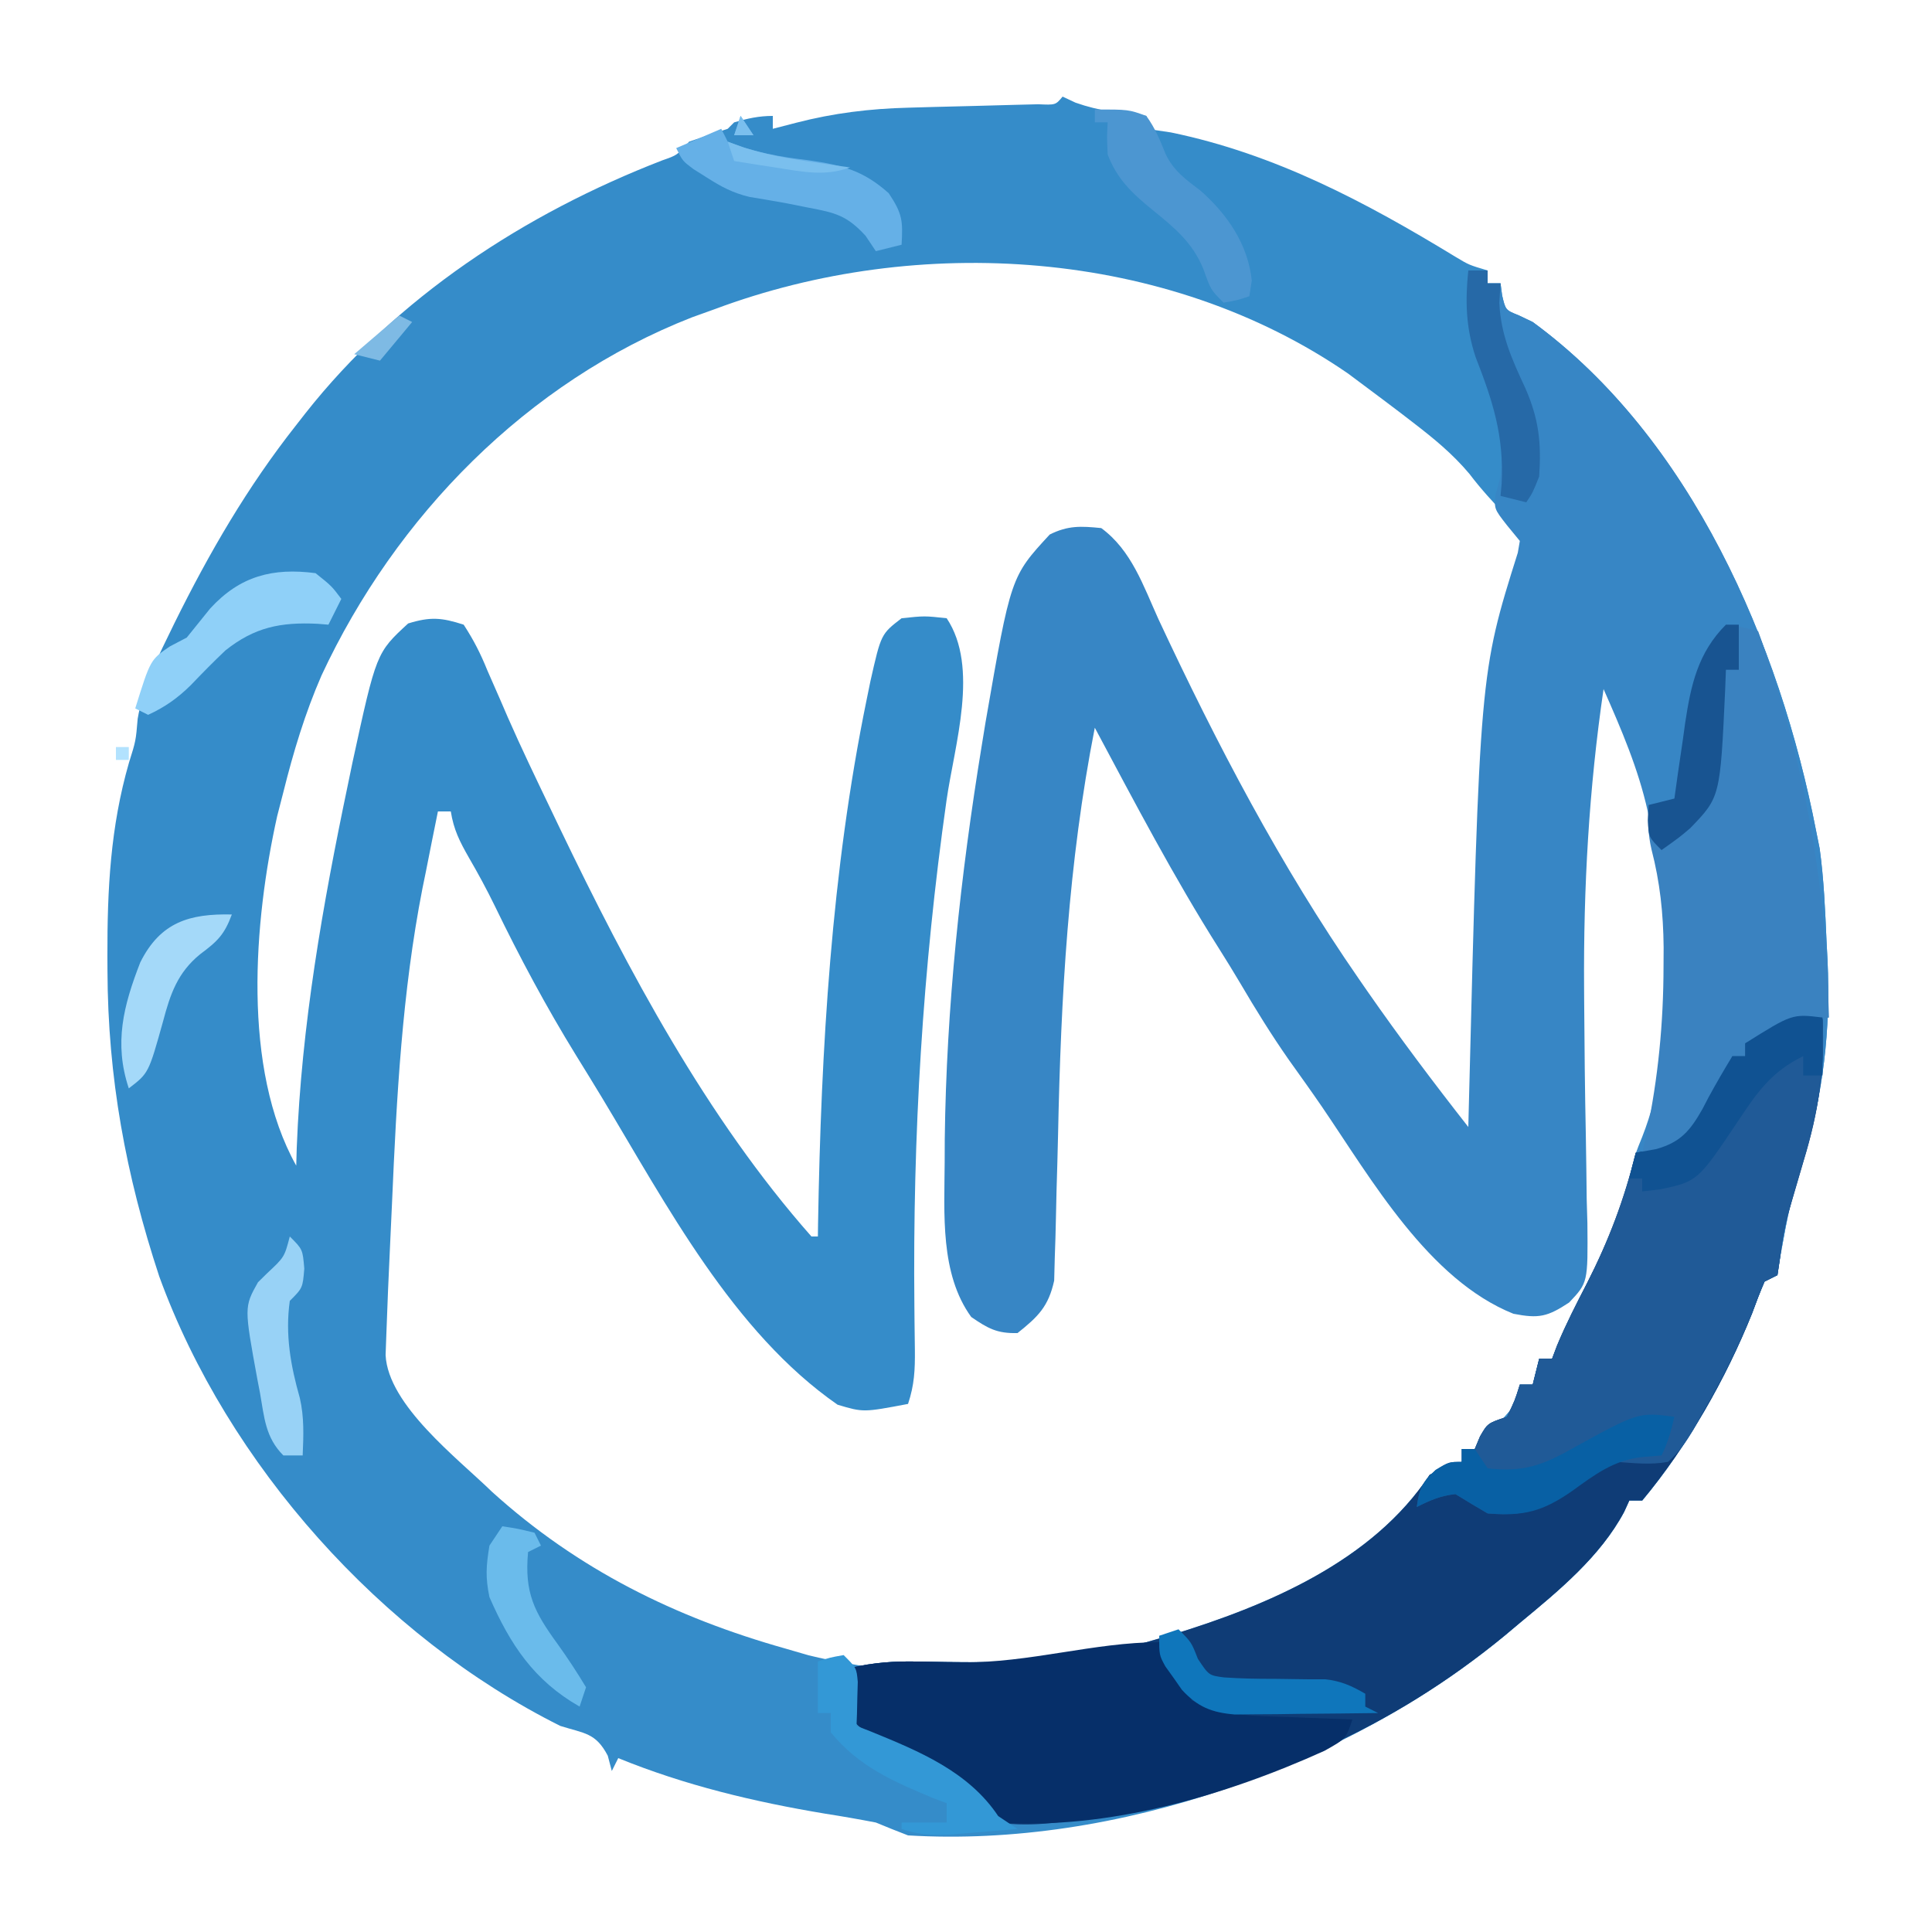 <?xml version="1.0" encoding="UTF-8"?>
<svg version="1.1" xmlns="http://www.w3.org/2000/svg" width="300" height="300">
<path d="M0 0 C0.99 0.464 0.99 0.464 2 0.938 C5.705 2.25 9.093 2.603 13 3 C13 3.66 13 4.32 13 5 C14.258 5.186 15.516 5.371 16.812 5.562 C32.989 8.902 47.044 16.369 61.033 24.896 C63.103 26.139 63.103 26.139 66 27 C66 27.66 66 28.32 66 29 C66.66 29 67.32 29 68 29 C68.082 29.619 68.165 30.238 68.25 30.875 C68.783 33.152 68.783 33.152 70.84 33.969 C71.553 34.309 72.266 34.649 73 35 C97.631 53.028 111.38 85.009 117 114 C117.184 114.915 117.369 115.83 117.559 116.773 C118.214 121.565 118.413 126.358 118.625 131.188 C118.702 132.654 118.702 132.654 118.781 134.15 C119.273 145.09 118.099 154.755 115 165.25 C112.8 172.589 112.8 172.589 111.438 180.109 C111.293 181.063 111.149 182.017 111 183 C110.34 183.33 109.68 183.66 109 184 C108.299 185.623 107.667 187.276 107.062 188.938 C102.999 199.077 97.022 209.596 90 218 C89.34 218 88.68 218 88 218 C87.734 218.581 87.469 219.163 87.195 219.762 C83.477 226.724 77.001 232.042 71 237 C69.84 237.975 69.84 237.975 68.656 238.969 C43.973 259.278 8.305 271.955 -24 270 C-25.676 269.357 -27.342 268.688 -29 268 C-31.627 267.493 -34.234 267.037 -36.875 266.625 C-47.878 264.793 -58.645 262.226 -69 258 C-69.33 258.66 -69.66 259.32 -70 260 C-70.309 258.824 -70.309 258.824 -70.625 257.625 C-72.493 254.059 -74.229 254.183 -78 253 C-105.751 239.144 -129.654 212.404 -140.276 183.195 C-145.474 167.427 -148.253 152.318 -148.312 135.75 C-148.316 134.987 -148.32 134.223 -148.323 133.437 C-148.343 123.099 -147.859 113.423 -144.973 103.426 C-143.91 100.042 -143.91 100.042 -143.621 96.605 C-142.822 91.969 -141.06 88.203 -139 84 C-138.636 83.251 -138.272 82.501 -137.897 81.729 C-132.486 70.791 -126.564 60.583 -119 51 C-118.539 50.408 -118.077 49.817 -117.602 49.208 C-103.355 31.14 -83.58 18.197 -62.156 9.898 C-59.84 9.094 -59.84 9.094 -58 7 C-56.008 6.309 -54.008 5.641 -52 5 C-51.67 4.67 -51.34 4.34 -51 4 C-48.917 3.395 -47.174 3 -45 3 C-45 3.66 -45 4.32 -45 5 C-43.804 4.691 -42.608 4.381 -41.375 4.062 C-35.545 2.555 -29.909 1.868 -23.887 1.719 C-22.544 1.681 -21.201 1.643 -19.857 1.605 C-17.759 1.552 -15.661 1.499 -13.563 1.448 C-11.525 1.396 -9.487 1.339 -7.449 1.281 C-6.236 1.251 -5.022 1.221 -3.772 1.189 C-1.092 1.311 -1.092 1.311 0 0 Z M-54 33 C-55.169 33.42 -56.338 33.84 -57.543 34.273 C-83.155 44.287 -103.56 65.171 -115.07 89.87 C-117.636 95.75 -119.448 101.784 -121 108 C-121.478 109.856 -121.478 109.856 -121.965 111.75 C-125.584 128.026 -127.458 150.885 -119 166 C-118.974 165.086 -118.948 164.172 -118.922 163.23 C-118.192 144.245 -114.891 125.503 -111 106.938 C-110.645 105.218 -110.645 105.218 -110.282 103.464 C-106.564 86.362 -106.564 86.362 -101.625 81.812 C-98.192 80.75 -96.428 80.887 -93 82 C-91.42 84.437 -90.387 86.47 -89.312 89.125 C-88.633 90.678 -87.952 92.23 -87.27 93.781 C-86.908 94.62 -86.547 95.46 -86.174 96.324 C-84.06 101.143 -81.775 105.881 -79.5 110.625 C-79.029 111.61 -78.558 112.595 -78.072 113.61 C-67.475 135.657 -55.293 158.556 -39 177 C-38.67 177 -38.34 177 -38 177 C-37.991 176.331 -37.981 175.662 -37.972 174.973 C-37.508 147.868 -35.898 120.292 -30.438 93.688 C-30.24 92.722 -30.042 91.757 -29.839 90.762 C-28.189 83.452 -28.189 83.452 -25 81 C-21.438 80.625 -21.438 80.625 -18 81 C-12.909 88.637 -16.781 100.622 -18.023 109.276 C-21.744 135.452 -23.282 161.321 -23.015 187.752 C-23.008 188.545 -23.001 189.338 -22.994 190.155 C-22.98 191.647 -22.962 193.14 -22.938 194.632 C-22.908 197.718 -23.015 200.046 -24 203 C-30.939 204.316 -30.939 204.316 -34.938 203.125 C-51.201 191.84 -61.536 172.012 -71.542 155.411 C-72.86 153.232 -74.193 151.063 -75.535 148.898 C-80.187 141.347 -84.308 133.638 -88.176 125.656 C-89.42 123.104 -90.758 120.638 -92.184 118.184 C-93.634 115.641 -94.545 113.844 -95 111 C-95.66 111 -96.32 111 -97 111 C-97.638 114.123 -98.258 117.248 -98.875 120.375 C-99.136 121.651 -99.136 121.651 -99.402 122.953 C-102.556 139.072 -103.42 155.375 -104.125 171.75 C-104.212 173.641 -104.299 175.531 -104.387 177.422 C-104.469 179.234 -104.551 181.047 -104.633 182.859 C-104.67 183.691 -104.708 184.522 -104.746 185.378 C-104.841 187.585 -104.924 189.792 -105 192 C-105.041 193.124 -105.082 194.248 -105.124 195.406 C-104.752 203.188 -93.923 211.462 -88.586 216.66 C-75.245 228.731 -60.136 236.173 -43 241 C-41.823 241.342 -40.646 241.683 -39.434 242.035 C-22.818 246.099 -3.415 245.75 13 241 C14.258 240.636 15.516 240.273 16.812 239.898 C29.918 235.9 45.747 229.562 55 219 C55.289 218.34 55.578 217.68 55.875 217 C57.376 214.332 59.393 213.509 62 212 C62 211.34 62 210.68 62 210 C62.66 210 63.32 210 64 210 C65.811 208.287 65.811 208.287 67.625 206.125 C68.257 205.406 68.888 204.686 69.539 203.945 C71.2 202.139 71.2 202.139 71 200 C71.66 200 72.32 200 73 200 C73.33 198.68 73.66 197.36 74 196 C74.66 196 75.32 196 76 196 C81.87 186.416 86.838 176.948 89.504 165.914 C90 164 90 164 90.992 161.555 C99.184 140.789 94.287 113.123 85.953 93.141 C85.639 92.434 85.324 91.728 85 91 C84.01 91.495 84.01 91.495 83 92 C82.033 95.834 81.778 99.823 81.375 103.75 C81.24 105.047 81.105 106.344 80.967 107.681 C80.023 117.95 79.905 128.189 79.949 138.496 C79.952 139.177 79.954 139.858 79.957 140.56 C79.986 147.531 80.045 154.501 80.166 161.471 C80.219 164.765 80.249 168.06 80.285 171.355 C80.315 172.571 80.346 173.786 80.377 175.039 C80.386 176.161 80.396 177.282 80.406 178.438 C80.424 179.42 80.442 180.401 80.461 181.412 C79.865 184.761 78.64 185.924 76 188 C72.149 188.788 69.601 188.038 66.25 186.188 C55.606 178.91 48.489 167.386 41.322 156.921 C39.619 154.447 37.871 152.006 36.125 149.562 C33.422 145.694 30.963 141.722 28.574 137.652 C26.892 134.818 25.133 132.038 23.375 129.25 C18.972 122.134 15.005 114.792 11.037 107.427 C10.542 106.51 10.048 105.593 9.539 104.648 C8.877 103.414 8.877 103.414 8.202 102.154 C7.216 100.388 6.122 98.683 5 97 C2.98 102.299 2.196 107.541 1.438 113.125 C1.312 113.999 1.186 114.873 1.057 115.773 C-0.712 128.438 -1.216 141.048 -1.5 153.812 C-1.619 159.146 -1.752 164.478 -1.929 169.809 C-1.976 171.27 -2.018 172.73 -2.055 174.191 C-2.111 176.257 -2.193 178.321 -2.281 180.387 C-2.323 181.568 -2.365 182.75 -2.408 183.968 C-3.109 187.559 -4.097 188.828 -7 191 C-9.868 190.93 -11.37 190.524 -13.579 188.686 C-18.48 182.871 -17.347 172.61 -17.312 165.5 C-17.305 163.683 -17.305 163.683 -17.298 161.83 C-17.044 141.352 -14.859 121.011 -11.562 100.812 C-11.37 99.627 -11.177 98.441 -10.978 97.219 C-6.901 73.735 -6.901 73.735 0 68 C3.125 67.5 3.125 67.5 6 68 C8.597 70.115 9.832 72.389 11.207 75.41 C11.621 76.305 12.036 77.199 12.463 78.121 C13.131 79.577 13.131 79.577 13.812 81.062 C22.903 100.43 32.816 119.385 45 137 C45.433 137.628 45.866 138.257 46.312 138.904 C51.559 146.476 56.9 154.087 63 161 C63.33 161 63.66 161 64 161 C64.02 160.152 64.04 159.304 64.06 158.431 C65.695 91.259 65.695 91.259 71.637 70.807 C72.246 68.872 72.246 68.872 70.707 67.035 C70.082 66.384 69.457 65.733 68.812 65.062 C66.817 62.95 64.926 60.903 63.172 58.582 C60.549 55.464 57.657 53.101 54.438 50.625 C53.812 50.143 53.186 49.661 52.542 49.165 C50.703 47.764 48.855 46.379 47 45 C46.122 44.344 45.244 43.688 44.34 43.012 C16.134 23.567 -22.445 21.201 -54 33 Z " fill="#358CC9" transform="translate(165,15)"/>
<path d="M0 0 C0.99 0 1.98 0 3 0 C3 0.66 3 1.32 3 2 C3.66 2 4.32 2 5 2 C5.082 2.619 5.165 3.237 5.25 3.875 C5.783 6.152 5.783 6.152 7.84 6.969 C8.553 7.309 9.266 7.649 10 8 C34.631 26.028 48.38 58.009 54 87 C54.184 87.915 54.369 88.83 54.559 89.773 C55.214 94.565 55.413 99.358 55.625 104.188 C55.677 105.165 55.728 106.143 55.781 107.15 C56.273 118.09 55.099 127.755 52 138.25 C49.8 145.589 49.8 145.589 48.438 153.109 C48.221 154.54 48.221 154.54 48 156 C47.34 156.33 46.68 156.66 46 157 C45.299 158.623 44.667 160.276 44.062 161.938 C39.999 172.077 34.022 182.596 27 191 C26.34 191 25.68 191 25 191 C24.734 191.581 24.469 192.163 24.195 192.762 C20.477 199.724 14.001 205.042 8 210 C6.84 210.975 6.84 210.975 5.656 211.969 C-11.951 226.456 -31.501 234.837 -53.75 239.25 C-54.626 239.426 -55.501 239.601 -56.403 239.782 C-61.822 240.797 -67.493 241.825 -73 241 C-75.75 238.75 -75.75 238.75 -78 236 C-81.513 232.914 -85.027 230.862 -89.25 228.875 C-94.89 226.22 -94.89 226.22 -96 224 C-96.04 221.667 -96.043 219.333 -96 217 C-92.36 216.152 -89.083 215.914 -85.352 216.008 C-73.167 216.223 -61.795 216.413 -50 213 C-48.742 212.636 -47.484 212.273 -46.188 211.898 C-31.175 207.318 -14.867 200.435 -6 187 C-3.188 185.562 -3.188 185.562 -1 185 C-1 184.34 -1 183.68 -1 183 C-0.34 183 0.32 183 1 183 C1.268 182.361 1.536 181.721 1.812 181.062 C3 179 3 179 6 178 C7.219 175.496 7.219 175.496 8 173 C8.66 173 9.32 173 10 173 C10.33 171.68 10.66 170.36 11 169 C11.66 169 12.32 169 13 169 C13.259 168.314 13.518 167.628 13.785 166.922 C15.167 163.597 16.785 160.449 18.438 157.25 C21.436 151.357 23.956 145.525 25.445 139.07 C26 137 26 137 26.992 134.555 C32.674 120.152 31.238 101.215 28.312 86.312 C28.164 85.549 28.016 84.785 27.863 83.998 C26.391 77.34 23.742 71.224 21 65 C18.726 80.505 17.87 95.805 17.977 111.465 C17.981 112.145 17.985 112.824 17.989 113.524 C18.032 120.48 18.105 127.434 18.248 134.388 C18.311 137.678 18.343 140.968 18.383 144.258 C18.418 145.468 18.453 146.678 18.49 147.925 C18.572 157.169 18.572 157.169 15.652 160.257 C12.289 162.467 10.959 162.776 7 162 C-6.181 156.716 -15.042 141.126 -22.694 129.905 C-24.388 127.434 -26.133 125 -27.875 122.562 C-30.58 118.691 -33.04 114.717 -35.43 110.645 C-36.492 108.855 -37.582 107.082 -38.695 105.324 C-45.726 94.219 -51.811 82.588 -58 71 C-62.13 92.01 -63.266 112.825 -63.705 134.187 C-63.769 137.084 -63.852 139.981 -63.941 142.878 C-63.98 144.3 -64.012 145.723 -64.036 147.146 C-64.073 149.195 -64.14 151.241 -64.215 153.289 C-64.246 154.464 -64.277 155.639 -64.308 156.85 C-65.195 160.89 -66.806 162.45 -70 165 C-73.183 165.078 -74.584 164.285 -77.188 162.5 C-82.056 155.784 -81.351 146.439 -81.312 138.5 C-81.308 137.289 -81.303 136.078 -81.298 134.83 C-81.044 114.352 -78.859 94.011 -75.562 73.812 C-75.37 72.627 -75.177 71.441 -74.978 70.219 C-71.041 47.541 -71.041 47.541 -65 41 C-62.159 39.58 -60.145 39.685 -57 40 C-52.293 43.453 -50.465 48.971 -48.125 54.125 C-39.085 73.483 -29.175 92.415 -17 110 C-16.562 110.634 -16.123 111.267 -15.672 111.92 C-10.661 119.12 -5.412 126.097 0 133 C0.02 132.182 0.04 131.365 0.06 130.523 C1.774 62.596 1.774 62.596 7.681 43.836 C7.787 43.23 7.892 42.624 8 42 C7.01 40.793 7.01 40.793 6 39.562 C4 37 4 37 4.25 34.688 C4.621 33.357 4.621 33.357 5 32 C5.624 26.276 4.571 22.513 2.5 17.125 C0.223 11.173 -0.656 6.329 0 0 Z " fill="#3786C5" transform="translate(228,42)"/>
<path d="M0 0 C0.409 7.967 -0.622 14.643 -2.938 22.25 C-3.492 24.129 -4.043 26.009 -4.59 27.891 C-4.845 28.765 -5.1 29.64 -5.363 30.541 C-5.934 32.746 -6.304 34.85 -6.566 37.109 C-6.709 38.063 -6.853 39.017 -7 40 C-7.99 40.495 -7.99 40.495 -9 41 C-9.701 42.623 -10.333 44.276 -10.938 45.938 C-15.001 56.077 -20.978 66.596 -28 75 C-28.66 75 -29.32 75 -30 75 C-30.266 75.581 -30.531 76.163 -30.805 76.762 C-34.523 83.724 -40.999 89.042 -47 94 C-48.16 94.975 -48.16 94.975 -49.344 95.969 C-66.951 110.456 -86.501 118.837 -108.75 123.25 C-109.626 123.426 -110.501 123.601 -111.403 123.782 C-116.822 124.797 -122.493 125.825 -128 125 C-130.75 122.75 -130.75 122.75 -133 120 C-136.513 116.914 -140.027 114.862 -144.25 112.875 C-149.89 110.22 -149.89 110.22 -151 108 C-151.04 105.667 -151.043 103.333 -151 101 C-147.36 100.152 -144.083 99.914 -140.352 100.008 C-128.167 100.223 -116.795 100.413 -105 97 C-103.742 96.636 -102.484 96.273 -101.188 95.898 C-86.175 91.318 -69.867 84.435 -61 71 C-58.188 69.562 -58.188 69.562 -56 69 C-56 68.34 -56 67.68 -56 67 C-55.34 67 -54.68 67 -54 67 C-53.732 66.361 -53.464 65.721 -53.188 65.062 C-52 63 -52 63 -49 62 C-47.781 59.496 -47.781 59.496 -47 57 C-46.34 57 -45.68 57 -45 57 C-44.67 55.68 -44.34 54.36 -44 53 C-43.34 53 -42.68 53 -42 53 C-41.741 52.314 -41.482 51.628 -41.215 50.922 C-39.833 47.597 -38.215 44.449 -36.562 41.25 C-33.207 34.655 -30.753 28.173 -29 21 C-27.401 20.71 -27.401 20.71 -25.77 20.414 C-22.05 19.352 -20.572 17.608 -18.639 14.203 C-18.325 13.6 -18.011 12.997 -17.688 12.375 C-16.506 10.209 -15.29 8.106 -14 6 C-13.34 6 -12.68 6 -12 6 C-12 5.34 -12 4.68 -12 4 C-7.544 1.204 -5.304 -0.122 0 0 Z " fill="#0F3C76" transform="translate(283,158)"/>
<path d="M0 0 C0.409 7.967 -0.622 14.643 -2.938 22.25 C-3.492 24.129 -4.043 26.009 -4.59 27.891 C-4.972 29.203 -4.972 29.203 -5.363 30.541 C-5.934 32.746 -6.304 34.85 -6.566 37.109 C-6.709 38.063 -6.853 39.017 -7 40 C-7.99 40.495 -7.99 40.495 -9 41 C-9.722 42.664 -10.376 44.359 -11 46.062 C-13.235 51.528 -15.83 56.654 -18.812 61.75 C-19.202 62.466 -19.592 63.181 -19.994 63.918 C-21.202 65.914 -22.233 67.473 -24 69 C-26.765 69.493 -29.161 69.195 -32 69 C-34.632 70.143 -34.632 70.143 -36.75 71.875 C-42.021 75.8 -45.214 77.595 -52 77 C-53.68 76.023 -55.349 75.026 -57 74 C-59.382 74.272 -60.862 74.931 -63 76 C-62.614 73.202 -62.199 72.179 -60.062 70.25 C-58 69 -58 69 -56 69 C-56 68.34 -56 67.68 -56 67 C-55.34 67 -54.68 67 -54 67 C-53.732 66.361 -53.464 65.721 -53.188 65.062 C-52 63 -52 63 -49 62 C-47.781 59.496 -47.781 59.496 -47 57 C-46.34 57 -45.68 57 -45 57 C-44.67 55.68 -44.34 54.36 -44 53 C-43.34 53 -42.68 53 -42 53 C-41.741 52.314 -41.482 51.628 -41.215 50.922 C-39.833 47.597 -38.215 44.449 -36.562 41.25 C-33.207 34.655 -30.753 28.173 -29 21 C-27.401 20.71 -27.401 20.71 -25.77 20.414 C-22.05 19.352 -20.572 17.608 -18.639 14.203 C-18.325 13.6 -18.011 12.997 -17.688 12.375 C-16.506 10.209 -15.29 8.106 -14 6 C-13.34 6 -12.68 6 -12 6 C-12 5.34 -12 4.68 -12 4 C-7.544 1.204 -5.304 -0.122 0 0 Z " fill="#205A97" transform="translate(283,158)"/>
<path d="M0 0 C2.625 0.375 2.625 0.375 5 1 C12.208 21.277 15.488 39.482 16 61 C14.014 61.484 12.029 61.968 10.043 62.453 C7.604 63.106 5.312 63.988 3 65 C3 65.66 3 66.32 3 67 C2.34 67 1.68 67 1 67 C0.727 67.727 0.453 68.454 0.172 69.203 C-0.956 71.896 -2.205 74.275 -3.75 76.75 C-4.219 77.529 -4.688 78.307 -5.172 79.109 C-7.608 81.628 -9.582 81.714 -13 82 C-12.783 81.04 -12.567 80.079 -12.344 79.09 C-10.519 70.368 -9.699 61.916 -9.688 53 C-9.68 51.569 -9.68 51.569 -9.672 50.109 C-9.724 44.825 -10.236 40.001 -11.561 34.881 C-12.103 32.558 -12.153 30.375 -12 28 C-10.68 27.67 -9.36 27.34 -8 27 C-7.818 25.698 -7.636 24.396 -7.449 23.055 C-7.196 21.328 -6.942 19.601 -6.688 17.875 C-6.57 17.019 -6.452 16.163 -6.33 15.281 C-5.448 9.399 -4.353 4.353 0 0 Z " fill="#3A82C0" transform="translate(268,97)"/>
<path d="M0 0 C1.289 1.461 1.289 1.461 2.625 3.375 C3.071 4.001 3.517 4.628 3.977 5.273 C5 7 5 7 5 9 C9.914 11.545 14.904 11.442 20.312 11.625 C21.244 11.664 22.175 11.702 23.135 11.742 C25.423 11.836 27.711 11.922 30 12 C29 15 29 15 25.66 16.867 C10.256 23.838 -7.936 29.163 -25 28 C-27.75 25.75 -27.75 25.75 -30 23 C-33.513 19.914 -37.027 17.862 -41.25 15.875 C-46.89 13.22 -46.89 13.22 -48 11 C-48.04 8.667 -48.043 6.333 -48 4 C-44.36 3.152 -41.083 2.914 -37.352 3.008 C-36.27 3.027 -35.189 3.045 -34.074 3.064 C-32.936 3.084 -31.798 3.104 -30.625 3.125 C-20.177 3.235 -10.082 0 0 0 Z " fill="#062F69" transform="translate(180,255)"/>
<path d="M0 0 C0.66 0.99 1.32 1.98 2 3 C1.01 3 0.02 3 -1 3 C-0.67 2.01 -0.34 1.02 0 0 Z M-3 2 C-2.67 2.66 -2.34 3.32 -2 4 C2.137 5.667 6.089 6.36 10.5 6.875 C15.782 7.64 19.018 8.449 23 12 C25.152 15.228 25.201 16.284 25 20 C23.68 20.33 22.36 20.66 21 21 C20.473 20.211 19.946 19.422 19.402 18.609 C16.496 15.452 14.729 15.04 10.562 14.25 C9.45 14.028 8.338 13.807 7.191 13.578 C5.249 13.226 3.304 12.888 1.355 12.574 C-1.229 11.944 -3.019 10.998 -5.25 9.562 C-5.936 9.131 -6.622 8.699 -7.328 8.254 C-9 7 -9 7 -10 5 C-7.69 4.01 -5.38 3.02 -3 2 Z " fill="#65B0E7" transform="translate(115,18)"/>
<path d="M0 0 C0 2.97 0 5.94 0 9 C-0.99 9 -1.98 9 -3 9 C-3 8.01 -3 7.02 -3 6 C-7.896 8.382 -10.144 11.598 -13.062 16 C-19.383 25.446 -19.383 25.446 -25.25 26.688 C-26.157 26.791 -27.065 26.894 -28 27 C-28 26.34 -28 25.68 -28 25 C-28.66 25 -29.32 25 -30 25 C-29.67 23.68 -29.34 22.36 -29 21 C-27.934 20.807 -26.868 20.613 -25.77 20.414 C-22.05 19.352 -20.572 17.608 -18.639 14.203 C-18.325 13.6 -18.011 12.997 -17.688 12.375 C-16.506 10.209 -15.29 8.106 -14 6 C-13.34 6 -12.68 6 -12 6 C-12 5.34 -12 4.68 -12 4 C-4.714 -0.571 -4.714 -0.571 0 0 Z " fill="#105292" transform="translate(283,158)"/>
<path d="M0 0 C5.245 0 5.245 0 8 1 C9.377 2.901 10.138 4.783 11.016 6.957 C12.266 9.552 14.138 10.881 16.406 12.594 C20.624 16.316 23.786 20.965 24.375 26.562 C24.251 27.367 24.128 28.171 24 29 C22.125 29.625 22.125 29.625 20 30 C18 28 18 28 16.875 24.812 C15.19 20.653 12.369 18.36 8.938 15.578 C5.813 13.033 3.458 10.813 2 7 C1.875 4.25 1.875 4.25 2 2 C1.34 2 0.68 2 0 2 C0 1.34 0 0.68 0 0 Z " fill="#4C96D1" transform="translate(170,17)"/>
<path d="M0 0 C-0.506 2.169 -1 4 -2 6 C-2.99 6.082 -3.98 6.165 -5 6.25 C-9.425 6.734 -12.346 8.968 -15.887 11.527 C-20.395 14.669 -23.417 15.49 -29 15 C-30.68 14.023 -32.349 13.026 -34 12 C-36.382 12.272 -37.862 12.931 -40 14 C-39.614 11.202 -39.199 10.179 -37.062 8.25 C-35 7 -35 7 -33 7 C-33 6.34 -33 5.68 -33 5 C-32.34 5 -31.68 5 -31 5 C-30.01 6.485 -30.01 6.485 -29 8 C-23.669 8.615 -20.592 7.611 -16 5 C-5.574 -0.733 -5.574 -0.733 0 0 Z " fill="#0860A4" transform="translate(260,220)"/>
<path d="M0 0 C2.5 2 2.5 2 4 4 C3.34 5.32 2.68 6.64 2 8 C1.432 7.954 0.863 7.907 0.277 7.859 C-5.414 7.593 -9.448 8.375 -14 12 C-15.842 13.746 -17.609 15.545 -19.363 17.379 C-21.389 19.385 -23.407 20.815 -26 22 C-26.66 21.67 -27.32 21.34 -28 21 C-25.646 13.442 -25.646 13.442 -22.625 11.375 C-21.326 10.694 -21.326 10.694 -20 10 C-18.788 8.501 -17.576 7.001 -16.371 5.496 C-11.741 0.444 -6.655 -0.873 0 0 Z " fill="#8FD0F8" transform="translate(49,89)"/>
<path d="M0 0 C2 2 2 2 2.195 4.164 C2.172 4.976 2.149 5.788 2.125 6.625 C2.107 7.442 2.089 8.26 2.07 9.102 C2.036 10.041 2.036 10.041 2 11 C3.083 11.422 3.083 11.422 4.188 11.852 C11.69 14.915 19.38 18.07 24 25 C24.99 25.66 25.98 26.32 27 27 C24.751 27.195 22.5 27.381 20.25 27.562 C18.997 27.667 17.744 27.771 16.453 27.879 C13.605 27.979 11.657 27.906 9 27 C9 26.67 9 26.34 9 26 C11.31 26 13.62 26 16 26 C16 25.01 16 24.02 16 23 C15.34 22.753 14.68 22.505 14 22.25 C7.773 19.655 2.391 17.351 -2 12 C-2 11.01 -2 10.02 -2 9 C-2.66 9 -3.32 9 -4 9 C-4 6.36 -4 3.72 -4 1 C-2.125 0.375 -2.125 0.375 0 0 Z " fill="#3398D6" transform="translate(131,257)"/>
<path d="M0 0 C0.66 0 1.32 0 2 0 C2 2.31 2 4.62 2 7 C1.34 7 0.68 7 0 7 C-0.037 7.99 -0.075 8.98 -0.113 10 C-0.884 26.773 -0.884 26.773 -5.531 31.586 C-7.188 33 -7.188 33 -10 35 C-12 33 -12 33 -12.125 30.375 C-12.084 29.591 -12.043 28.808 -12 28 C-10.68 27.67 -9.36 27.34 -8 27 C-7.818 25.698 -7.636 24.396 -7.449 23.055 C-7.196 21.328 -6.942 19.601 -6.688 17.875 C-6.57 17.019 -6.452 16.163 -6.33 15.281 C-5.448 9.399 -4.353 4.353 0 0 Z " fill="#185491" transform="translate(268,97)"/>
<path d="M0 0 C0.99 0 1.98 0 3 0 C3 0.66 3 1.32 3 2 C3.66 2 4.32 2 5 2 C4.938 3.002 4.876 4.003 4.812 5.035 C5.05 10.052 6.797 13.844 8.867 18.307 C10.963 23.103 11.356 26.759 11 32 C10 34.5 10 34.5 9 36 C7.68 35.67 6.36 35.34 5 35 C5.058 34.368 5.116 33.737 5.176 33.086 C5.55 25.671 3.8 20.258 1.113 13.395 C-0.385 8.825 -0.492 4.748 0 0 Z " fill="#2669A7" transform="translate(228,42)"/>
<path d="M0 0 C2 2 2 2 3.004 4.582 C4.714 7.154 4.714 7.154 7.05 7.466 C9.688 7.648 12.294 7.697 14.938 7.688 C16.738 7.704 18.539 7.729 20.34 7.762 C21.138 7.761 21.936 7.761 22.758 7.76 C25.233 8.025 26.857 8.765 29 10 C29 10.66 29 11.32 29 12 C29.66 12.33 30.32 12.66 31 13 C26.917 13.058 22.834 13.094 18.75 13.125 C17.012 13.15 17.012 13.15 15.238 13.176 C14.123 13.182 13.008 13.189 11.859 13.195 C10.833 13.206 9.807 13.216 8.749 13.227 C5.141 12.929 2.96 12.048 0.516 9.379 C0.098 8.779 -0.32 8.18 -0.75 7.562 C-1.178 6.966 -1.606 6.369 -2.047 5.754 C-3 4 -3 4 -3 1 C-2.01 0.67 -1.02 0.34 0 0 Z " fill="#0F76BB" transform="translate(183,253)"/>
<path d="M0 0 C2 2 2 2 2.25 5 C2 8 2 8 0 10 C-0.736 15.215 0.128 20.067 1.555 25.07 C2.251 28.089 2.129 30.915 2 34 C1.01 34 0.02 34 -1 34 C-3.801 31.199 -3.96 28.077 -4.625 24.312 C-4.759 23.617 -4.893 22.922 -5.031 22.205 C-7.091 10.949 -7.091 10.949 -4.941 7.109 C-4.259 6.436 -4.259 6.436 -3.562 5.75 C-0.839 3.209 -0.839 3.209 0 0 Z " fill="#98D2F6" transform="translate(45,192)"/>
<path d="M0 0 C-1.149 3.103 -2.193 4.144 -4.918 6.168 C-8.428 9.025 -9.554 12.344 -10.688 16.625 C-12.924 24.642 -12.924 24.642 -16 27 C-18.342 19.974 -16.827 14.141 -14.215 7.43 C-11.071 1.143 -6.519 -0.142 0 0 Z " fill="#A4D9F9" transform="translate(36,142)"/>
<path d="M0 0 C2.438 0.375 2.438 0.375 5 1 C5.33 1.66 5.66 2.32 6 3 C5.01 3.495 5.01 3.495 4 4 C3.406 10.342 4.984 13.337 8.562 18.25 C10.151 20.467 11.59 22.656 13 25 C12.67 25.99 12.34 26.98 12 28 C4.933 23.962 1.247 18.417 -2 11 C-2.638 7.917 -2.519 6.171 -2 3 C-1.34 2.01 -0.68 1.02 0 0 Z " fill="#6ABBEB" transform="translate(78,237)"/>
<path d="M0 0 C0.66 0.99 1.32 1.98 2 3 C1.01 3 0.02 3 -1 3 C-0.67 2.01 -0.34 1.02 0 0 Z M-2 4 C-0.728 4.46 -0.728 4.46 0.57 4.93 C4.019 6.006 7.302 6.615 10.875 7.125 C12.027 7.293 13.18 7.46 14.367 7.633 C15.236 7.754 16.105 7.875 17 8 C13.109 9.405 9.769 8.695 5.75 8.062 C3.855 7.771 3.855 7.771 1.922 7.473 C0.958 7.317 -0.007 7.161 -1 7 C-1.33 6.01 -1.66 5.02 -2 4 Z " fill="#7ABFEE" transform="translate(115,18)"/>
<path d="M0 0 C0.66 0.33 1.32 0.66 2 1 C0.35 2.98 -1.3 4.96 -3 7 C-4.32 6.67 -5.64 6.34 -7 6 C-4.69 4.02 -2.38 2.04 0 0 Z " fill="#7EBAE4" transform="translate(62,49)"/>
<path d="M0 0 C0.66 0 1.32 0 2 0 C2 0.66 2 1.32 2 2 C1.34 2 0.68 2 0 2 C0 1.34 0 0.68 0 0 Z " fill="#B2E2FE" transform="translate(18,116)"/>
<path d="M0 0 C3 1 3 1 3 1 Z " fill="#4AA8E3" transform="translate(127,224)"/>
<path d="" fill="#064A8C" transform="translate(0,0)"/>
</svg>
